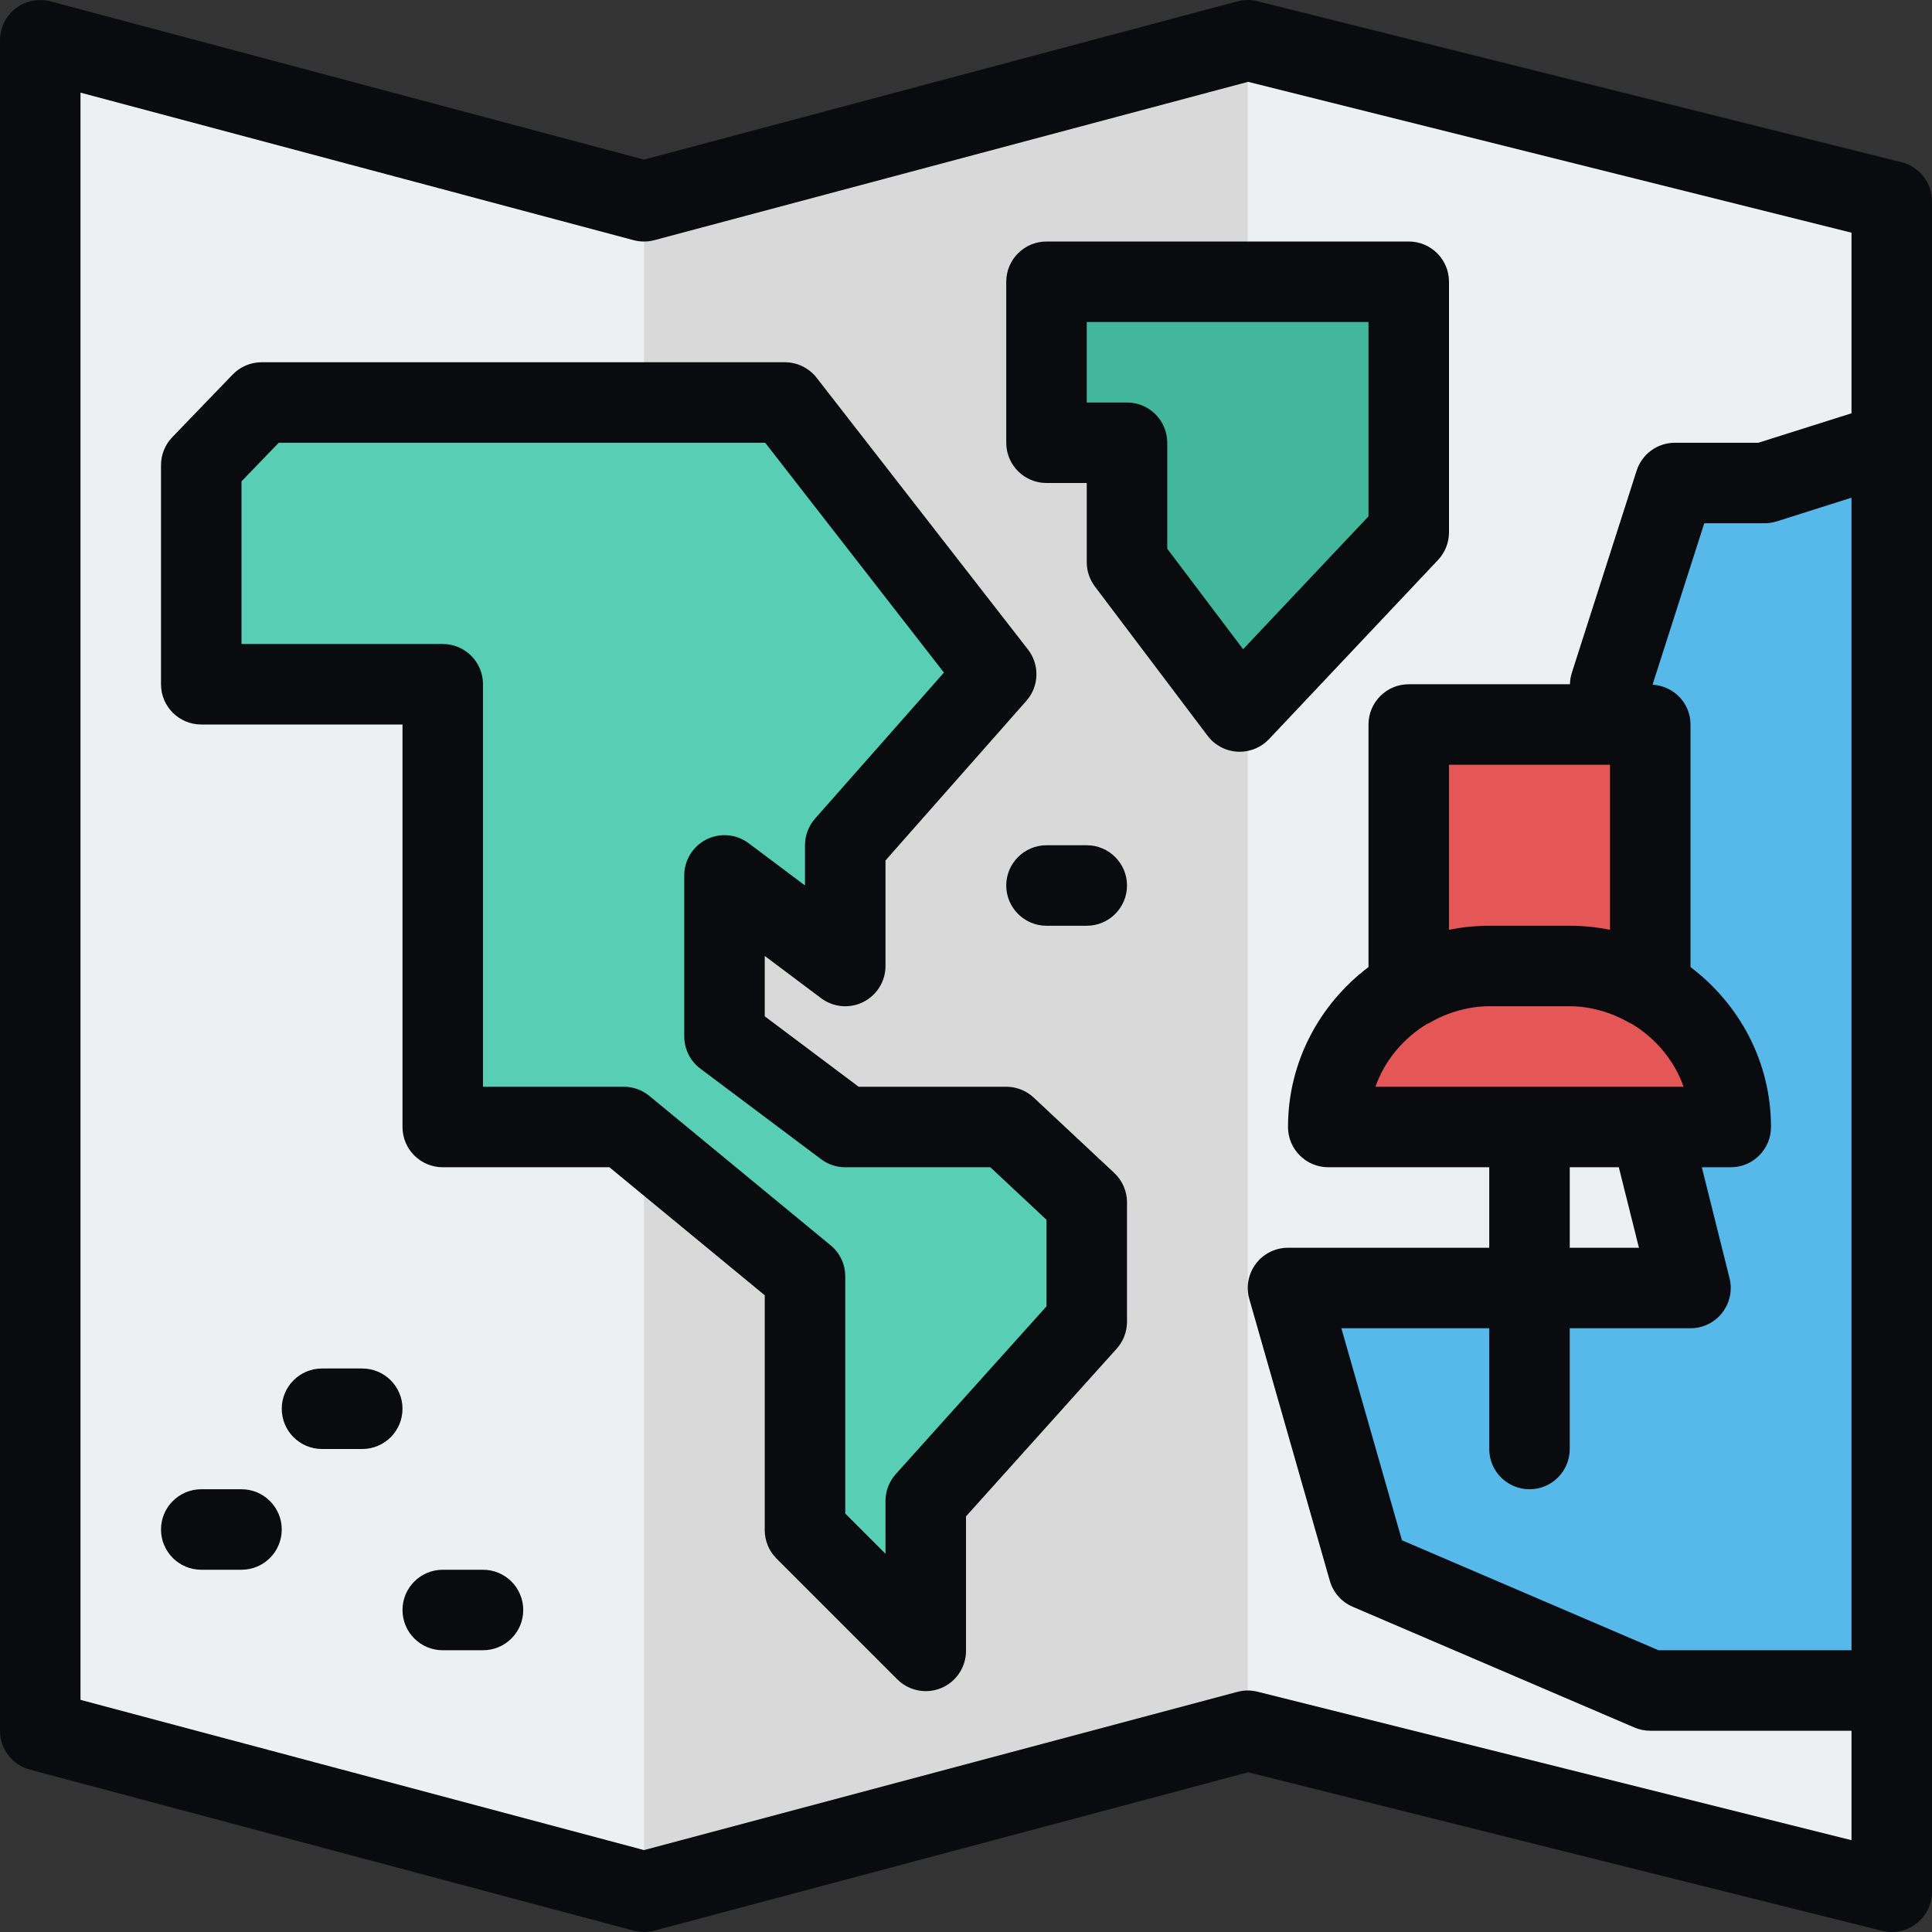 <?xml version="1.0" ?><svg id="Travel" style="enable-background:new 0 0 48 48;" version="1.1" viewBox="0 0 48 48" xml:space="preserve" xmlns="http://www.w3.org/2000/svg" xmlns:xlink="http://www.w3.org/1999/xlink"><rect x="0" y="0" width="48" height="48" fill="#333333" stroke="none"/><polygon points="31,1 16,5 1,1 1,43 16,47 31,43 47,47 47,5 " style="fill:#ECF0F2;"/><polygon points="47,42 41,42 34,39 32,32 42,32 41,28 40,18 40,17.032 41.613,12 43.839,12 47,11 " style="fill:#57B9EA;"/><polygon points="31,1 16,5 16,47 31,43 " style="fill:#D9D9D9;"/><polygon points="5,11.556 6.5,10 19.5,10 24.75,16.75 21,21 21,24 18,21.75 18,25.75 21,28 25,28   27,29.871 27,32.839 23,37.29 23,41.016 20,38.016 20,31.71 15.5,28 11,28 11,17 5,17 " style="fill:#58CFB4;"/><polygon points="35,7 35,13.226 30.8,17.677 28,13.968 28,11 26,11 26,7 " style="fill:#42B79C;"/><path d="M43,28H33v0c0-2.209,1.791-4,4-4H39C41.209,24,43,25.791,43,28L43,28z" style="fill:#E55757;"/><path d="M37,24h2c0.732,0,1.41,0.211,2,0.555V18h-6v6.555C35.59,24.211,36.268,24,37,24z" style="fill:#E55757;"/><path d="M47.243,4.03l-16-4c-0.164-0.041-0.336-0.04-0.5,0.004L16,3.965  L1.258,0.034C0.959-0.045,0.637,0.018,0.391,0.207C0.145,0.396,0,0.689,0,1v42  c0,0.453,0.305,0.85,0.742,0.966l15,4c0.169,0.045,0.347,0.045,0.516,0l14.75-3.934l15.749,3.938  C46.837,47.99,46.919,48,47,48c0.221,0,0.438-0.073,0.615-0.212C47.858,47.599,48,47.308,48,47V5  C48,4.541,47.688,4.141,47.243,4.03z M38,37c0.552,0,1-0.448,1-1v-3h3c0.308,0,0.599-0.142,0.788-0.385  s0.257-0.559,0.182-0.858L42.281,29H43c0.552,0,1-0.448,1-1c0-1.627-0.793-3.061-2-3.974V18  c0-0.532-0.419-0.958-0.943-0.989L42.342,13h1.497c0.103,0,0.204-0.016,0.302-0.046L46,12.365V41h-4.795  l-6.374-2.732L33.326,33H37v3C37,36.552,37.448,37,38,37z M40,19v4.101C39.677,23.035,39.342,23,39,23h-2  c-0.342,0-0.677,0.035-1,0.101V19H40z M35.456,25.439c0.015-0.008,0.032-0.011,0.047-0.02  c0.235-0.137,0.477-0.239,0.723-0.309c0.01-0.003,0.019-0.005,0.029-0.007  C36.5,25.036,36.748,25,37,25h2c0.252,0,0.5,0.036,0.744,0.103c0.01,0.003,0.019,0.004,0.029,0.007  c0.246,0.07,0.488,0.172,0.723,0.309c0.015,0.009,0.032,0.012,0.047,0.02  C41.133,25.795,41.595,26.341,41.829,27h-7.657C34.405,26.341,34.867,25.795,35.456,25.439z M40.219,29  l0.5,2H39v-2H40.219z M31.243,42.03c-0.164-0.042-0.336-0.04-0.5,0.004L16,45.965L2,42.232V2.302  l13.742,3.665c0.169,0.045,0.347,0.045,0.516,0L31.008,2.033L46,5.781v4.487L43.685,11h-2.072  c-0.435,0-0.82,0.281-0.952,0.695l-1.613,5.032c-0.028,0.088-0.04,0.18-0.043,0.273H35  c-0.552,0-1,0.448-1,1v6.026C32.793,24.939,32,26.373,32,28c0,0.552,0.448,1,1,1h4v2h-5  c-0.314,0-0.609,0.147-0.798,0.398s-0.25,0.575-0.163,0.877l2,7c0.083,0.289,0.291,0.526,0.567,0.644  l7,3C40.73,42.973,40.865,43,41,43h5v2.719L31.243,42.03z" style="fill:#0A0B0F;"/><path d="M25.683,27.27C25.498,27.096,25.254,27,25,27h-3.667L19,25.25v-1.5l1.4,1.05  c0.303,0.227,0.708,0.264,1.047,0.095C21.786,24.725,22,24.379,22,24v-2.622l3.5-3.966  c0.318-0.36,0.334-0.896,0.04-1.275l-5.25-6.75C20.1,9.143,19.809,9,19.5,9h-13  C6.229,9,5.969,9.11,5.78,9.306l-1.5,1.556C4.101,11.048,4,11.297,4,11.556V17c0,0.552,0.448,1,1,1h5v10  c0,0.552,0.448,1,1,1h4.141L19,32.181v5.835c0,0.265,0.105,0.52,0.293,0.707l3,3  c0.191,0.191,0.447,0.293,0.707,0.293c0.129,0,0.259-0.025,0.383-0.076  C23.756,41.785,24,41.42,24,41.016v-3.342l3.744-4.167C27.909,33.324,28,33.085,28,32.839v-2.968  c0-0.277-0.115-0.541-0.317-0.73L25.683,27.27z M26,32.456l-3.744,4.167  C22.091,36.806,22,37.044,22,37.291v1.312l-1-1v-5.893c0-0.299-0.133-0.582-0.364-0.771l-4.5-3.709  C15.957,27.081,15.732,27,15.5,27H12V17c0-0.552-0.448-1-1-1H6v-4.041L6.925,11h12.086l4.441,5.71  L20.25,20.338C20.089,20.521,20,20.756,20,21v1l-1.4-1.05c-0.304-0.228-0.709-0.264-1.047-0.095  S17,21.371,17,21.75v4c0,0.315,0.148,0.611,0.4,0.8l3,2.25C20.573,28.93,20.784,29,21,29h3.605L26,30.305  V32.456z" style="fill:#0A0B0F;"/><path d="M35.728,13.912C35.902,13.726,36,13.481,36,13.226V7c0-0.552-0.448-1-1-1h-9  c-0.552,0-1,0.448-1,1v4c0,0.552,0.448,1,1,1h1v1.968c0,0.217,0.071,0.429,0.202,0.603l2.8,3.709  c0.178,0.235,0.45,0.38,0.744,0.396c0.018,0.001,0.037,0.001,0.055,0.001  c0.274,0,0.538-0.113,0.728-0.314L35.728,13.912z M29,13.633V11c0-0.552-0.448-1-1-1h-1V8h7v4.828  l-3.115,3.302L29,13.633z" style="fill:#0A0B0F;"/><path d="M27,21h-1c-0.552,0-1,0.448-1,1s0.448,1,1,1h1c0.552,0,1-0.448,1-1S27.552,21,27,21z" style="fill:#0A0B0F;"/><path d="M6,37H5c-0.552,0-1,0.448-1,1s0.448,1,1,1h1c0.552,0,1-0.448,1-1S6.552,37,6,37z" style="fill:#0A0B0F;"/><path d="M9,34H8c-0.552,0-1,0.448-1,1s0.448,1,1,1h1c0.552,0,1-0.448,1-1S9.552,34,9,34z" style="fill:#0A0B0F;"/><path d="M12,39h-1c-0.552,0-1,0.448-1,1s0.448,1,1,1h1c0.552,0,1-0.448,1-1S12.552,39,12,39z" style="fill:#0A0B0F;"/></svg>